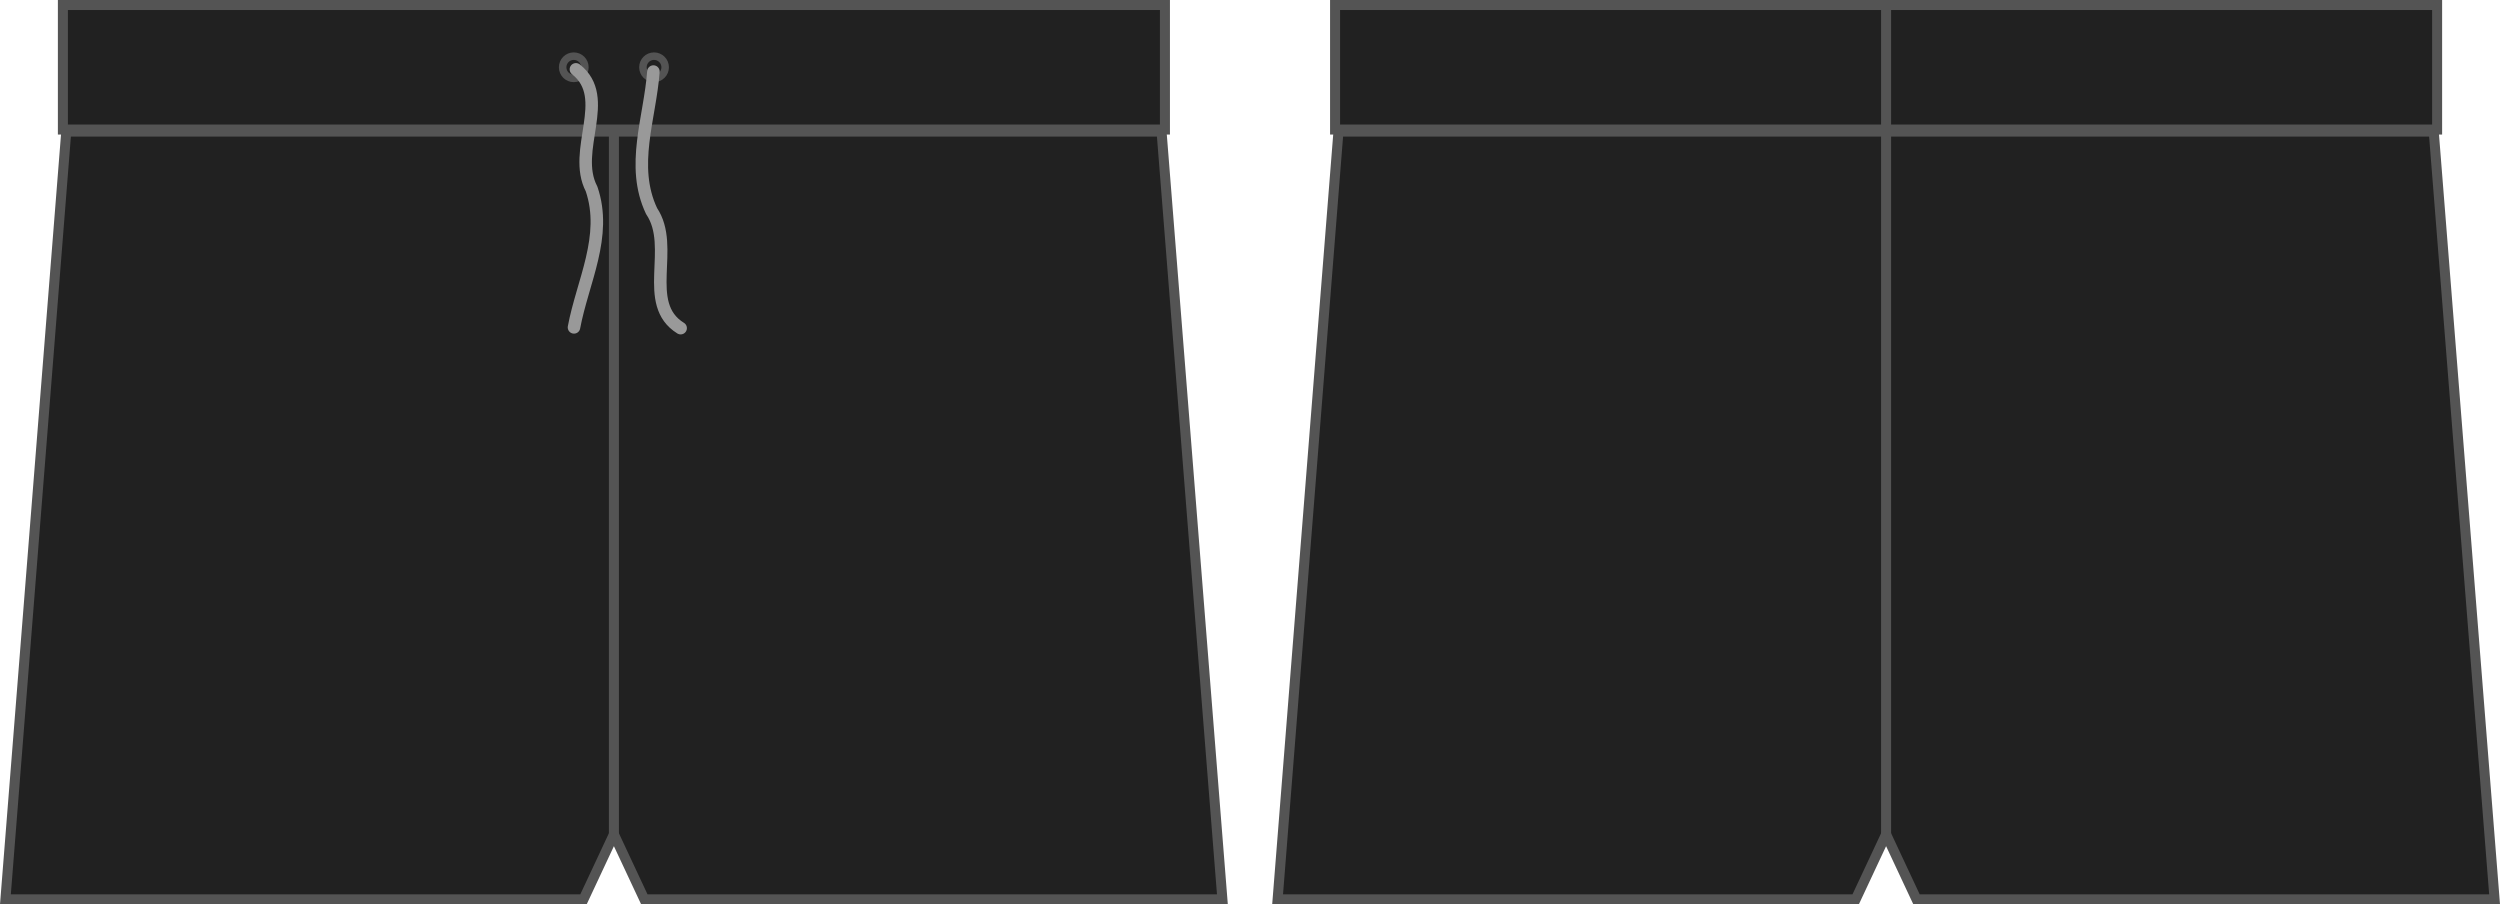 <?xml version="1.0" encoding="UTF-8" standalone="no"?>
<!-- Created with Inkscape (http://www.inkscape.org/) -->

<svg
   xmlns:dc="http://purl.org/dc/elements/1.1/"
   xmlns:cc="http://creativecommons.org/ns#"
   xmlns:rdf="http://www.w3.org/1999/02/22-rdf-syntax-ns#"
   xmlns:svg="http://www.w3.org/2000/svg"
   xmlns="http://www.w3.org/2000/svg"
   xmlns:sodipodi="http://sodipodi.sourceforge.net/DTD/sodipodi-0.dtd"
   xmlns:inkscape="http://www.inkscape.org/namespaces/inkscape"
   version="1.1"
   width="999.351"
   height="361.507"
   id="svg13134"
   inkscape:version="0.91 r13725"
   sodipodi:docname="linedrawing.svg">
  <sodipodi:namedview
     pagecolor="#ffffff"
     bordercolor="#666666"
     borderopacity="1"
     objecttolerance="10"
     gridtolerance="10"
     guidetolerance="10"
     inkscape:pageopacity="0"
     inkscape:pageshadow="2"
     inkscape:window-width="3840"
     inkscape:window-height="2112"
     id="namedview3094"
     showgrid="false"
     inkscape:zoom="2.467824"
     inkscape:cx="524.4572"
     inkscape:cy="249.42882"
     inkscape:window-x="0"
     inkscape:window-y="48"
     inkscape:window-maximized="1"
     inkscape:current-layer="svg13134"
     fit-margin-top="0"
     fit-margin-left="0"
     fit-margin-right="0"
     fit-margin-bottom="0" />
  <defs
     id="defs13136">
    <inkscape:perspective
       sodipodi:type="inkscape:persp3d"
       inkscape:vp_x="0 : 218.816 : 1"
       inkscape:vp_y="0 : 1000 : 0"
       inkscape:vp_z="494.54 : 218.816 : 1"
       inkscape:persp3d-origin="247.27 : 145.878 : 1"
       id="perspective3098" />
    <inkscape:path-effect
       effect="spiro"
       id="path-effect3771"
       is_visible="true" />
    <inkscape:path-effect
       effect="spiro"
       id="path-effect3775"
       is_visible="true" />
    <inkscape:path-effect
       effect="spiro"
       id="path-effect3779"
       is_visible="true" />
  </defs>
  <g
     id="g4260"
     transform="translate(0.165,-2e-6)">
    <path
       sodipodi:nodetypes="cccccccc"
       d="m 26.324,52.61 437.829,0 24.324,306.897 -231.076,0 -12.162,-25.977 -12.161,25.977 L 2,359.507 Z"
       id="path4662"
       style="fill:#212121;fill-opacity:1;stroke:#545454;stroke-width:4;stroke-miterlimit:4;stroke-dasharray:none;stroke-opacity:1"
       inkscape:connector-curvature="0" />
    <path
       d="m 245.238,52.61 0,282.929"
       id="path4664"
       style="fill:#212121;fill-opacity:1;stroke:#545454;stroke-width:4;stroke-miterlimit:4;stroke-dasharray:none;stroke-opacity:1"
       inkscape:connector-curvature="0" />
    <path
       d="m 24.972,2 440.534,0 0,49.783 -440.534,0 0,-49.783 z"
       id="rect4674"
       style="fill:#212121;fill-opacity:1;stroke:#545454;stroke-width:4;stroke-miterlimit:4;stroke-dasharray:none;stroke-opacity:1"
       inkscape:connector-curvature="0" />
    <g
       transform="translate(6.729,0)"
       id="g4245">
      <circle
         style="opacity:1;fill:none;fill-opacity:1;stroke:#545454;stroke-width:3;stroke-linecap:round;stroke-linejoin:round;stroke-miterlimit:4;stroke-dasharray:none;stroke-dashoffset:0;stroke-opacity:1"
         id="path4241"
         cx="222.463"
         cy="26.892"
         r="4.447" />
      <circle
         r="4.447"
         cy="26.892"
         cx="254.555"
         id="circle4243"
         style="opacity:1;fill:none;fill-opacity:1;stroke:#545454;stroke-width:3;stroke-linecap:round;stroke-linejoin:round;stroke-miterlimit:4;stroke-dasharray:none;stroke-dashoffset:0;stroke-opacity:1" />
    </g>
    <path
       inkscape:connector-curvature="0"
       id="path4249"
       d="m 261.029,28.6 c -1.34,18.541 -9.273,37.724 -0.737,55.766 9.768,14.437 -4.176,37.04 11.625,46.812"
       style="fill:none;fill-rule:evenodd;stroke:#999999;stroke-width:5;stroke-linecap:round;stroke-linejoin:round;stroke-miterlimit:4;stroke-dasharray:none;stroke-opacity:1" />
    <path
       style="fill:none;fill-rule:evenodd;stroke:#999999;stroke-width:5;stroke-linecap:round;stroke-linejoin:round;stroke-miterlimit:4;stroke-dasharray:none;stroke-opacity:1"
       d="m 229.279,130.866 c 3.426,-18.271 13.474,-36.435 7.031,-55.325 -8.075,-15.448 8.333,-36.331 -6.263,-47.826"
       id="path4258"
       inkscape:connector-curvature="0" />
  </g>
  <path
     sodipodi:nodetypes="cccccccc"
     d="m 535.034,52.61 437.829,0 24.324,306.897 -231.076,0 -12.162,-25.977 -12.161,25.977 -231.077,2.6e-4 z"
     id="path4272"
     style="fill:#212121;fill-opacity:1;stroke:#545454;stroke-width:4;stroke-miterlimit:4;stroke-dasharray:none;stroke-opacity:1"
     inkscape:connector-curvature="0" />
  <path
     d="m 533.681,2 440.534,0 0,49.783 -440.534,0 0,-49.783 z"
     id="path4276"
     style="fill:#212121;fill-opacity:1;stroke:#545454;stroke-width:4;stroke-miterlimit:4;stroke-dasharray:none;stroke-opacity:1"
     inkscape:connector-curvature="0" />
  <path
     d="m 753.948,1.553 0,333.986"
     id="path4274"
     style="fill:#212121;fill-opacity:1;stroke:#545454;stroke-width:4;stroke-miterlimit:4;stroke-dasharray:none;stroke-opacity:1"
     inkscape:connector-curvature="0"
     sodipodi:nodetypes="cc" />
</svg>
